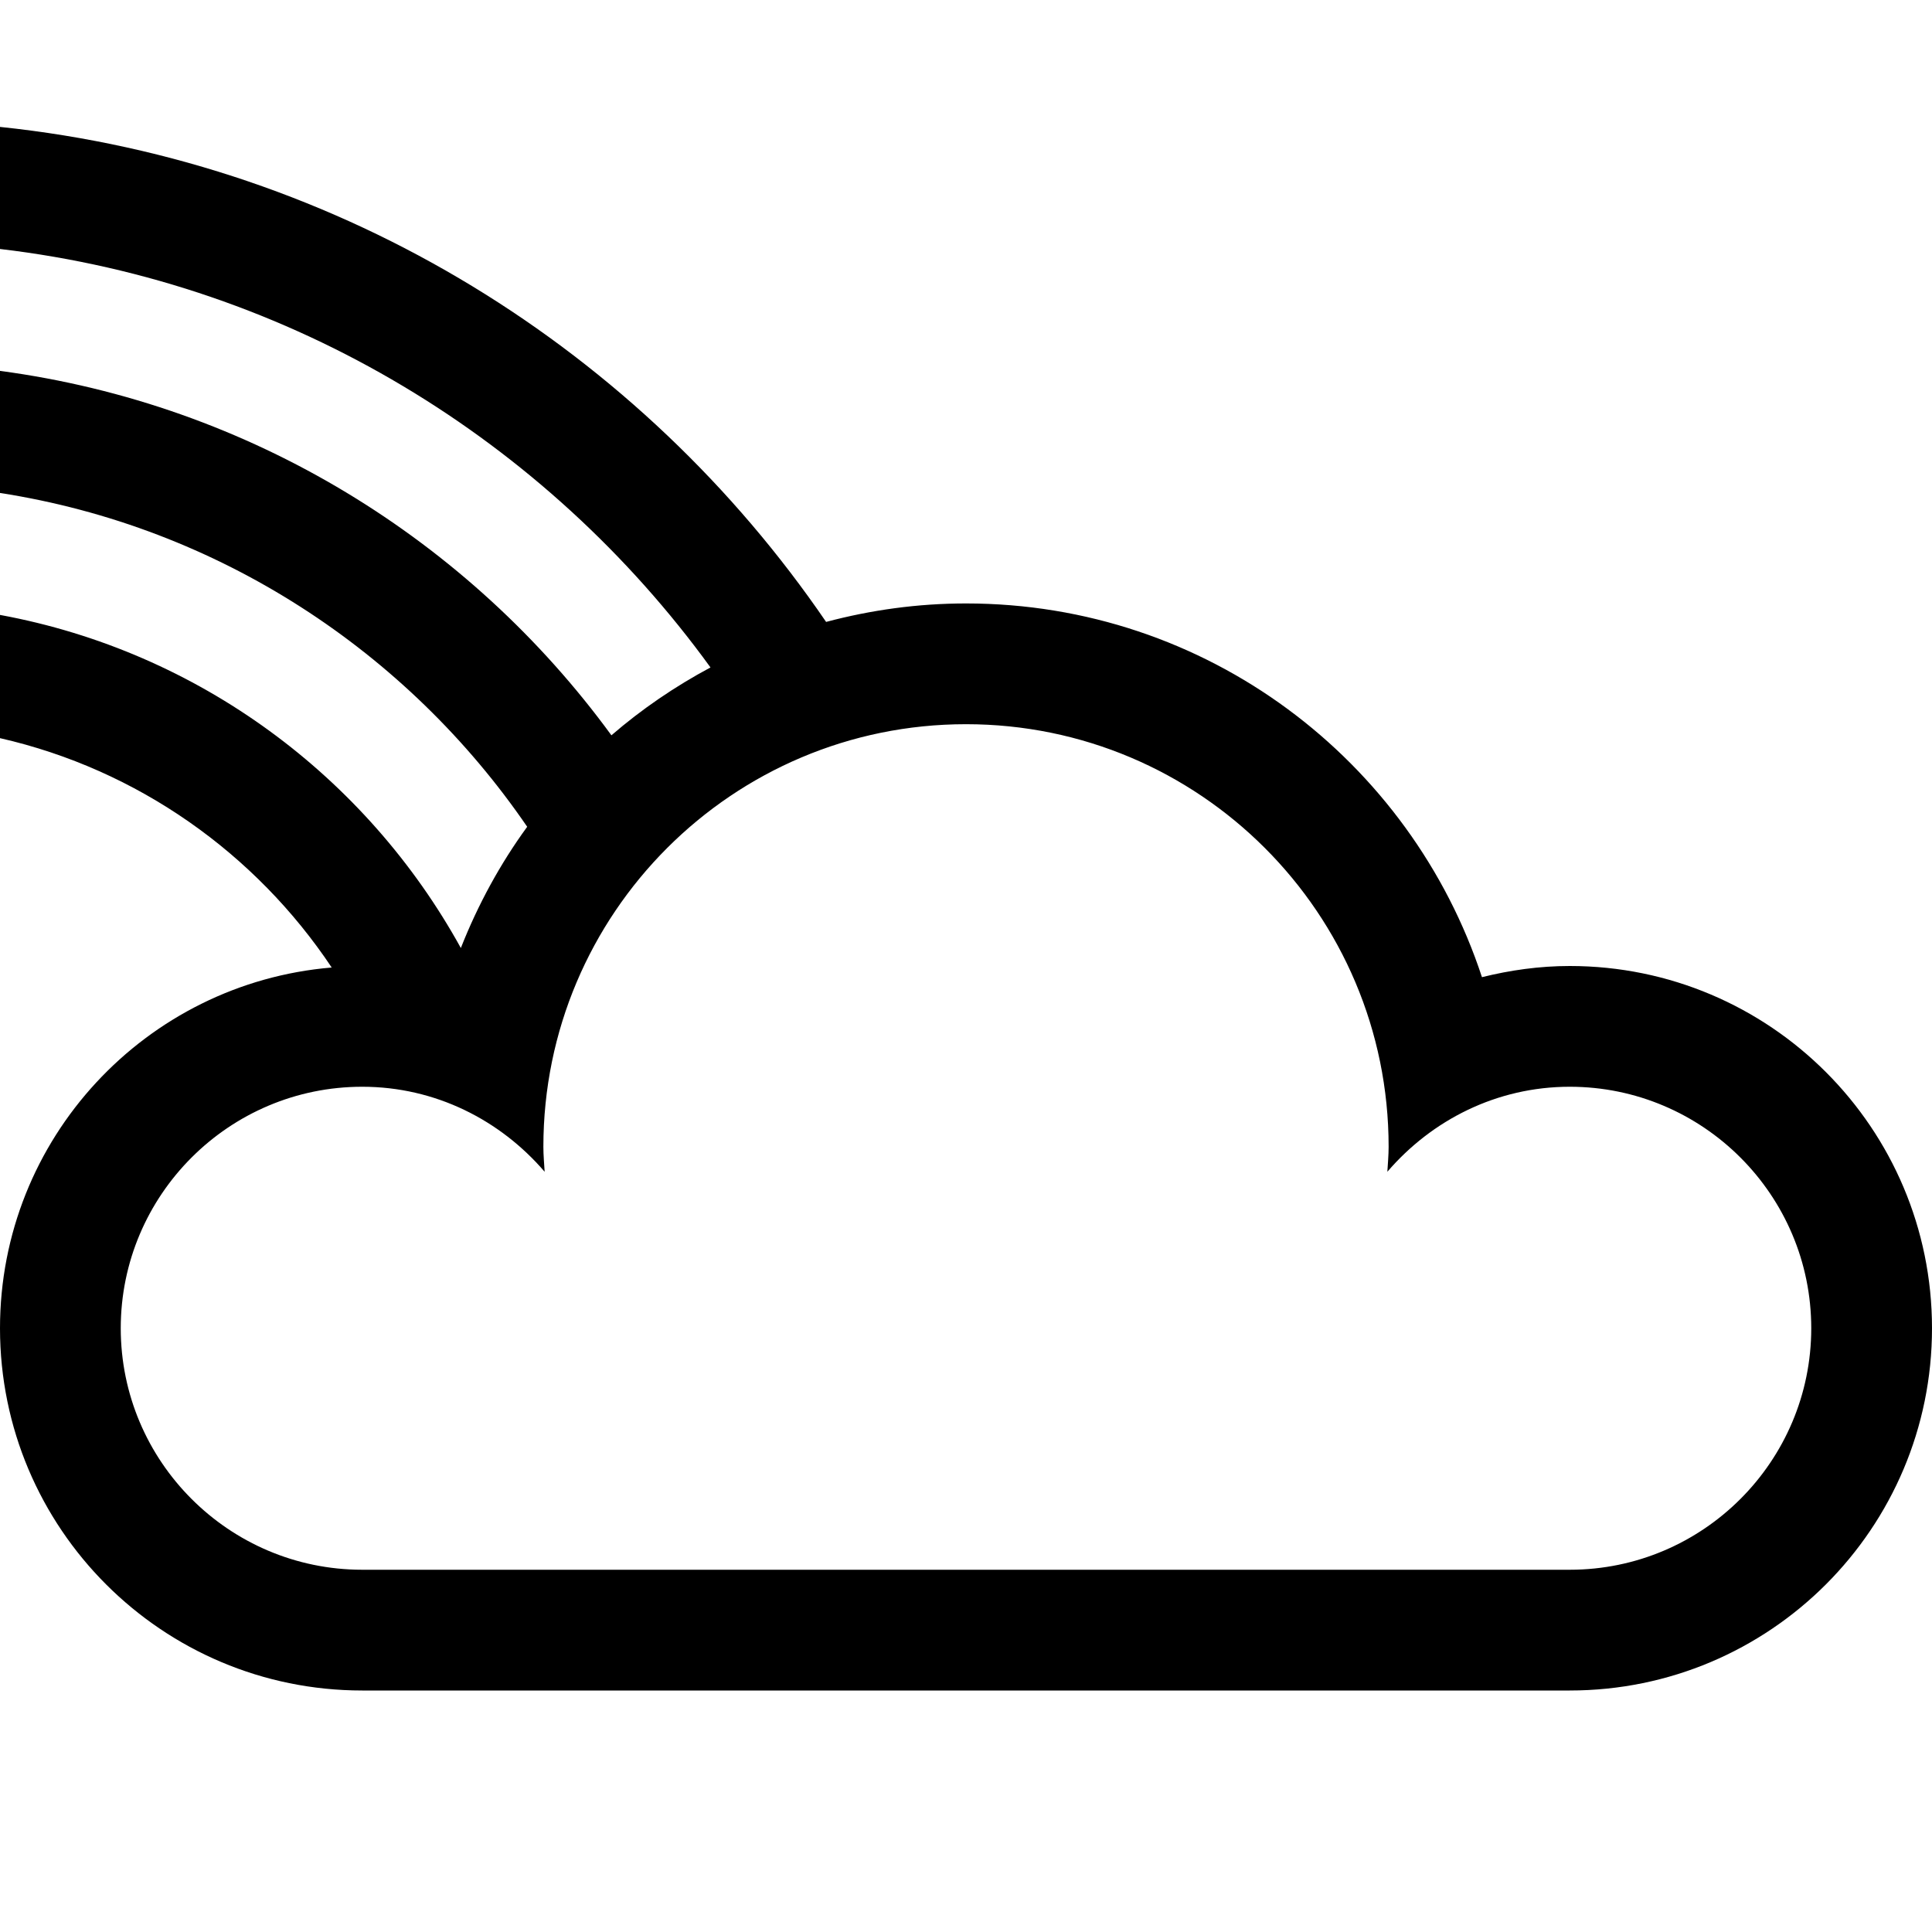 <?xml version="1.0" encoding="utf-8"?>
<!-- Generator: Adobe Illustrator 18.1.1, SVG Export Plug-In . SVG Version: 6.00 Build 0)  -->
<!DOCTYPE svg PUBLIC "-//W3C//DTD SVG 1.1//EN" "http://www.w3.org/Graphics/SVG/1.1/DTD/svg11.dtd">
<svg version="1.1" xmlns="http://www.w3.org/2000/svg" xmlns:xlink="http://www.w3.org/1999/xlink" x="0px" y="0px" width="32px"
	 height="32px" viewBox="0 0 32 32" enable-background="new 0 0 32 32" xml:space="preserve">
<g id="Old_Versions" display="none">
</g>
<g id="Layer_1">
	<path d="M11.768,11.055c-0.589,0.315-1.14,0.691-1.641,1.124C7.77,8.951,4.154,6.698,0,6.143l0,2.022
		c3.622,0.563,6.746,2.627,8.732,5.529c-0.448,0.614-0.816,1.29-1.099,2.008C6.069,12.866,3.294,10.791,0,10.185l0,2.041
		c2.282,0.52,4.234,1.91,5.494,3.799C2.417,16.283,0,18.857,0,22c0,3.314,2.686,6,6,6h20c3.314,0,6-2.686,6-6c0-3.314-2.686-6-6-6
		c-0.502,0-0.987,0.069-1.454,0.185c-1.181-3.593-4.558-6.19-8.546-6.19c-0.802,0-1.577,0.109-2.317,0.306
		C10.616,5.813,5.689,2.697,0,2.102l0,2.022C4.833,4.693,9.046,7.301,11.768,11.055z M16,11.995c3.866,0,7,3.134,7,7
		c0,0.139-0.013,0.275-0.021,0.413C23.713,18.553,24.788,18,26,18c2.206,0,4,1.794,4,4c0,2.206-1.794,4-4,4H6c-2.206,0-4-1.794-4-4
		c0-2.206,1.794-4,4-4c1.212,0,2.287,0.553,3.021,1.408C9.013,19.27,9,19.134,9,18.995C9,15.129,12.134,11.995,16,11.995z"/>
</g>
<g id="Layer_2">
</g>
<g id="Layer_3">
</g>
</svg>
